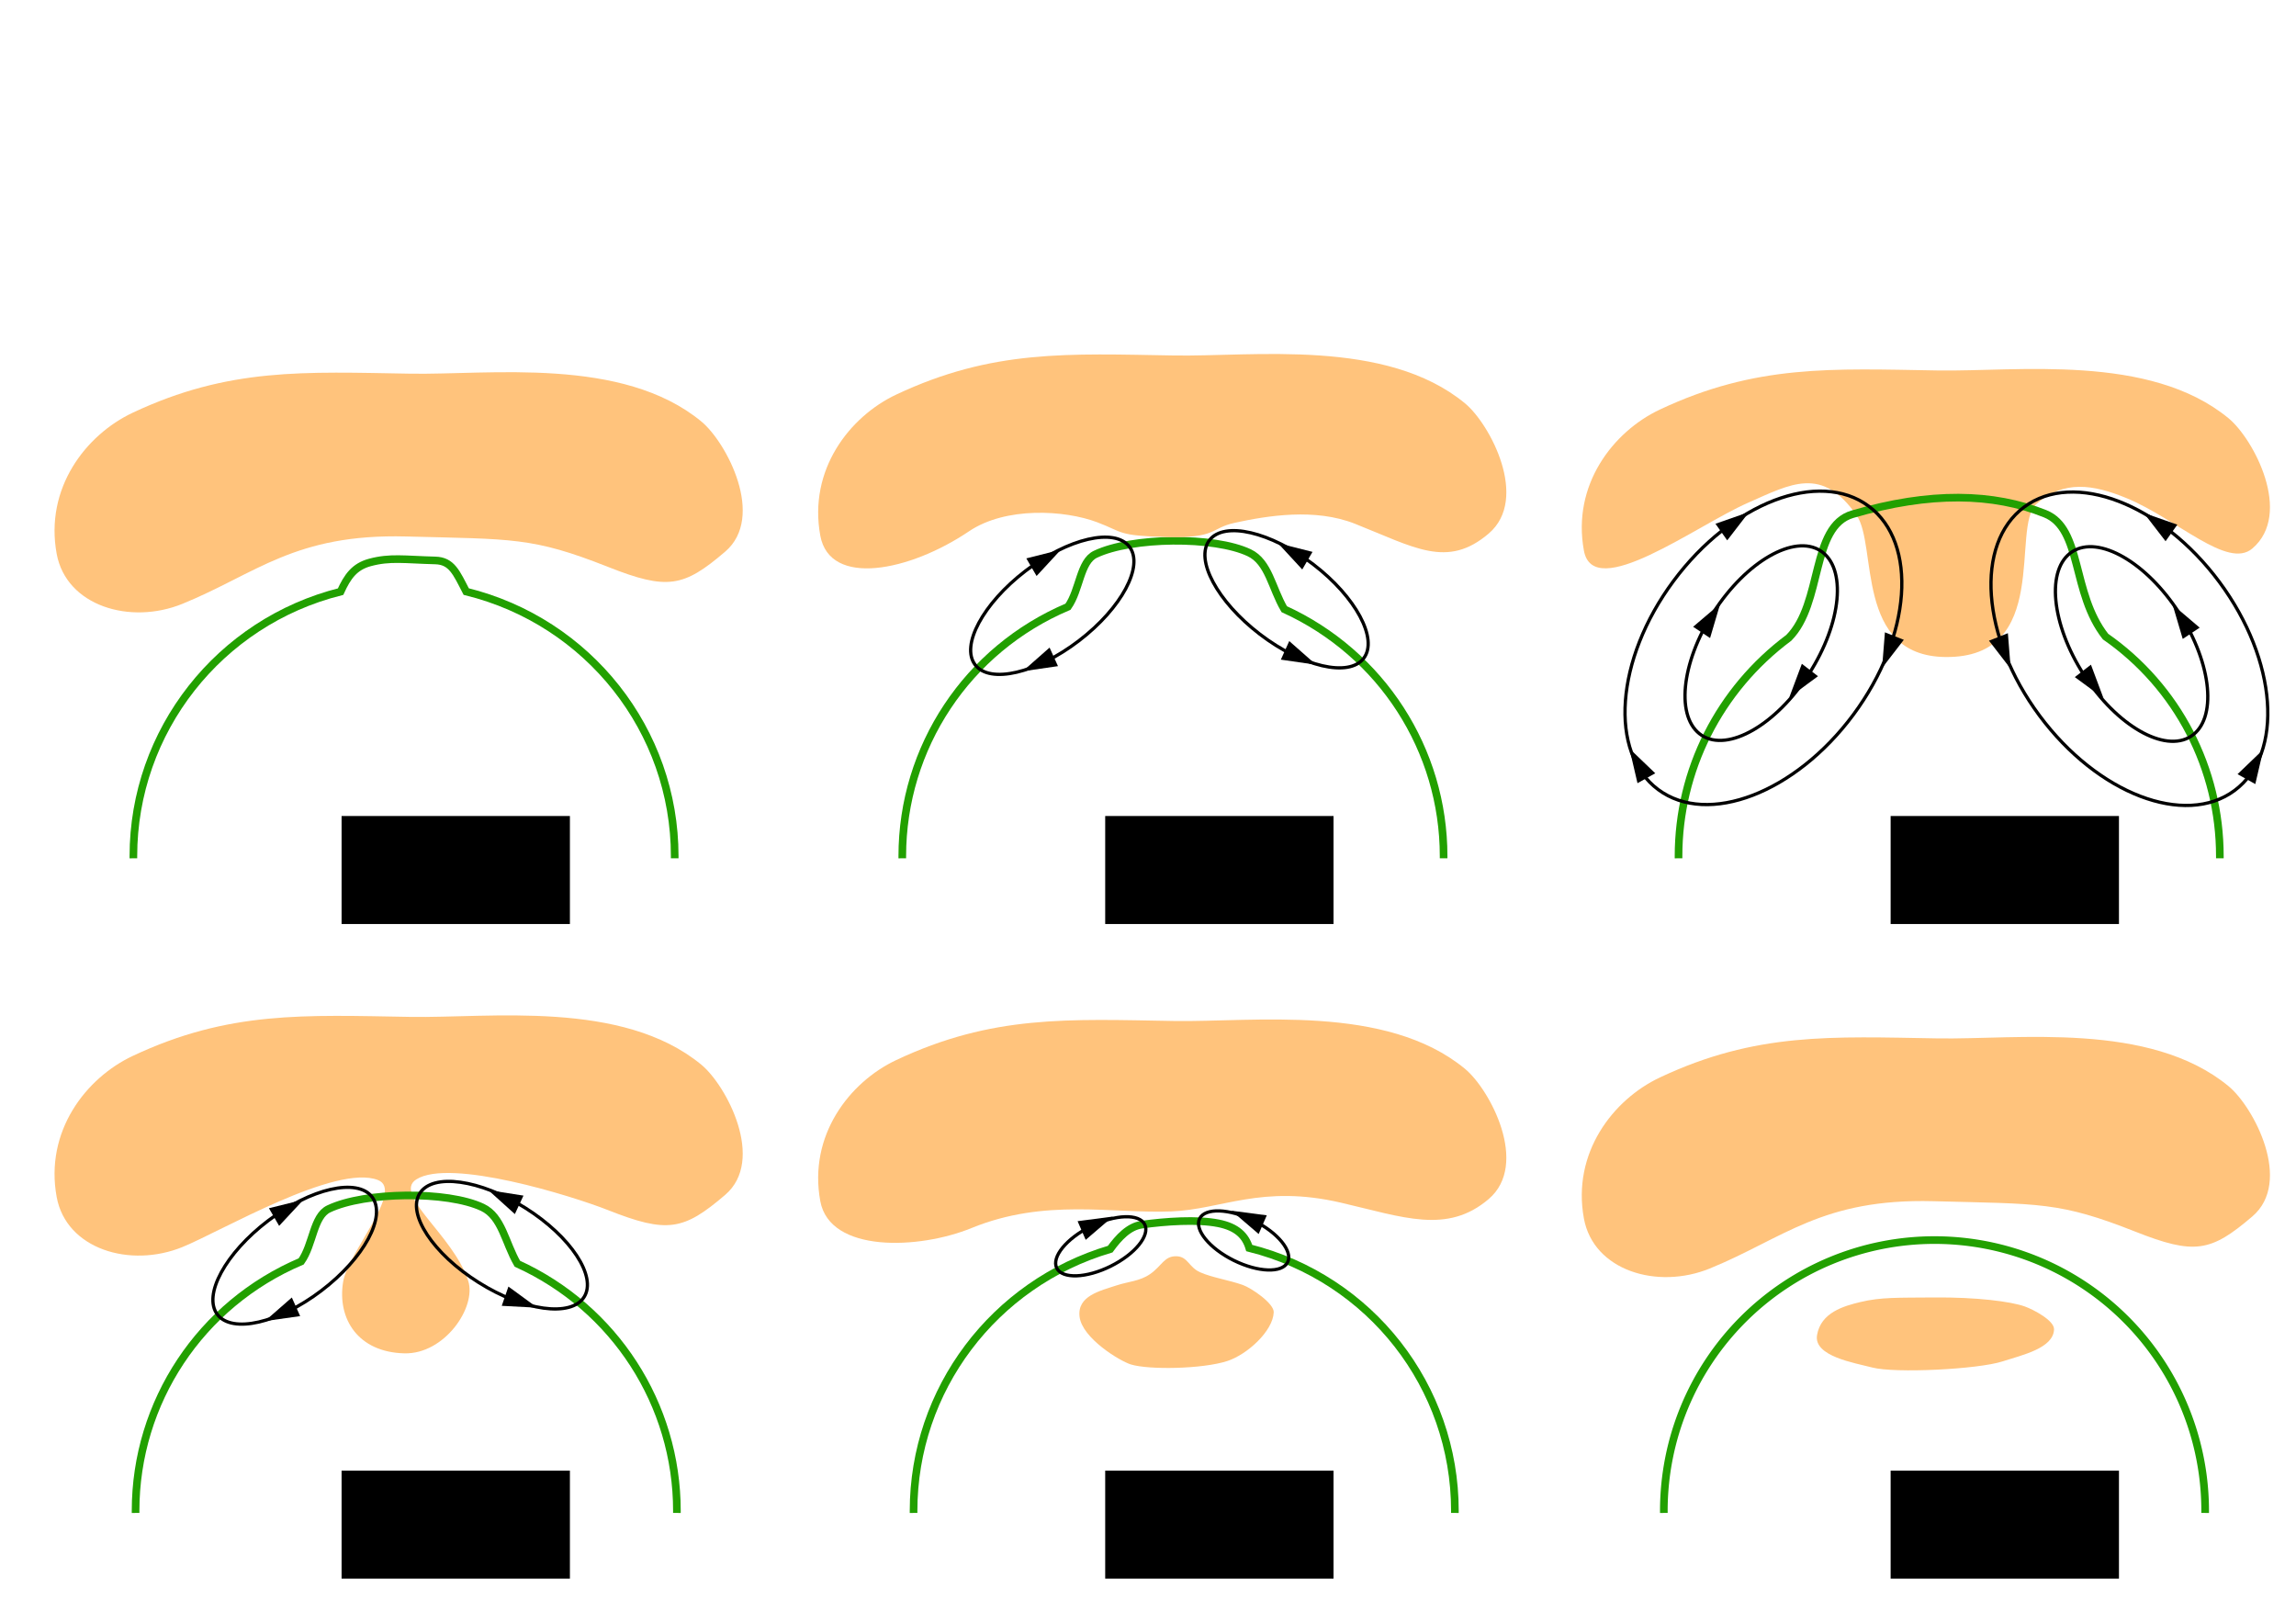 <?xml version="1.0" encoding="UTF-8" standalone="no"?>
<!-- Created with Inkscape (http://www.inkscape.org/) -->

<svg
   xmlns:dc="http://purl.org/dc/elements/1.1/"
   xmlns:cc="http://creativecommons.org/ns#"
   xmlns:rdf="http://www.w3.org/1999/02/22-rdf-syntax-ns#"
   xmlns:svg="http://www.w3.org/2000/svg"
   xmlns="http://www.w3.org/2000/svg"
   xmlns:sodipodi="http://sodipodi.sourceforge.net/DTD/sodipodi-0.dtd"
   xmlns:inkscape="http://www.inkscape.org/namespaces/inkscape"
   width="297mm"
   height="210mm"
   viewBox="0 0 1052.362 744.094"
   id="svg2"
   version="1.1"
   inkscape:version="0.91 r13725"
   sodipodi:docname="patch_formation.svg">
  <defs
     id="defs4">
    <marker
       inkscape:stockid="TriangleOutM"
       orient="auto"
       refY="0.0"
       refX="0.0"
       id="TriangleOutM"
       style="overflow:visible"
       inkscape:isstock="true">
      <path
         id="path4469"
         d="M 5.77,0.0 L -2.88,5.0 L -2.88,-5.0 L 5.77,0.0 z "
         style="fill-rule:evenodd;stroke:#000000;stroke-width:1pt;stroke-opacity:1;fill:#000000;fill-opacity:1"
         transform="scale(0.4)" />
    </marker>
    <marker
       inkscape:stockid="Arrow2Send"
       orient="auto"
       refY="0.0"
       refX="0.0"
       id="Arrow2Send"
       style="overflow:visible;"
       inkscape:isstock="true">
      <path
         id="path4357"
         style="fill-rule:evenodd;stroke-width:0.625;stroke-linejoin:round;stroke:#000000;stroke-opacity:1;fill:#000000;fill-opacity:1"
         d="M 8.719,4.034 L -2.207,0.016 L 8.719,-4.002 C 6.973,-1.63 6.983,1.616 8.719,4.034 z "
         transform="scale(0.3) rotate(180) translate(-2.3,0)" />
    </marker>
    <marker
       inkscape:stockid="Arrow2Mend"
       orient="auto"
       refY="0.0"
       refX="0.0"
       id="Arrow2Mend"
       style="overflow:visible;"
       inkscape:isstock="true">
      <path
         id="path4351"
         style="fill-rule:evenodd;stroke-width:0.625;stroke-linejoin:round;stroke:#000000;stroke-opacity:1;fill:#000000;fill-opacity:1"
         d="M 8.719,4.034 L -2.207,0.016 L 8.719,-4.002 C 6.973,-1.63 6.983,1.616 8.719,4.034 z "
         transform="scale(0.6) rotate(180) translate(0,0)" />
    </marker>
    <marker
       inkscape:stockid="Arrow1Mend"
       orient="auto"
       refY="0.0"
       refX="0.0"
       id="marker4710"
       style="overflow:visible;"
       inkscape:isstock="true">
      <path
         id="path4712"
         d="M 0.0,0.0 L 5.0,-5.0 L -12.5,0.0 L 5.0,5.0 L 0.0,0.0 z "
         style="fill-rule:evenodd;stroke:#000000;stroke-width:1pt;stroke-opacity:1;fill:#000000;fill-opacity:1"
         transform="scale(0.4) rotate(180) translate(10,0)" />
    </marker>
    <marker
       inkscape:stockid="Arrow1Mend"
       orient="auto"
       refY="0.0"
       refX="0.0"
       id="marker4658"
       style="overflow:visible;"
       inkscape:isstock="true">
      <path
         id="path4660"
         d="M 0.0,0.0 L 5.0,-5.0 L -12.5,0.0 L 5.0,5.0 L 0.0,0.0 z "
         style="fill-rule:evenodd;stroke:#000000;stroke-width:1pt;stroke-opacity:1;fill:#000000;fill-opacity:1"
         transform="scale(0.4) rotate(180) translate(10,0)" />
    </marker>
    <marker
       inkscape:stockid="Arrow1Mend"
       orient="auto"
       refY="0.0"
       refX="0.0"
       id="Arrow1Mend"
       style="overflow:visible;"
       inkscape:isstock="true">
      <path
         id="path4333"
         d="M 0.0,0.0 L 5.0,-5.0 L -12.5,0.0 L 5.0,5.0 L 0.0,0.0 z "
         style="fill-rule:evenodd;stroke:#000000;stroke-width:1pt;stroke-opacity:1;fill:#000000;fill-opacity:1"
         transform="scale(0.4) rotate(180) translate(10,0)" />
    </marker>
    <marker
       inkscape:stockid="Arrow1Lend"
       orient="auto"
       refY="0.0"
       refX="0.0"
       id="Arrow1Lend"
       style="overflow:visible;"
       inkscape:isstock="true">
      <path
         id="path4327"
         d="M 0.0,0.0 L 5.0,-5.0 L -12.5,0.0 L 5.0,5.0 L 0.0,0.0 z "
         style="fill-rule:evenodd;stroke:#000000;stroke-width:1pt;stroke-opacity:1;fill:#000000;fill-opacity:1"
         transform="scale(0.8) rotate(180) translate(12.5,0)" />
    </marker>
    <marker
       inkscape:stockid="Arrow1Lstart"
       orient="auto"
       refY="0.0"
       refX="0.0"
       id="Arrow1Lstart"
       style="overflow:visible"
       inkscape:isstock="true">
      <path
         id="path4324"
         d="M 0.0,0.0 L 5.0,-5.0 L -12.5,0.0 L 5.0,5.0 L 0.0,0.0 z "
         style="fill-rule:evenodd;stroke:#000000;stroke-width:1pt;stroke-opacity:1;fill:#000000;fill-opacity:1"
         transform="scale(0.8) translate(12.5,0)" />
    </marker>
  </defs>
  <sodipodi:namedview
     id="base"
     pagecolor="#ffffff"
     bordercolor="#666666"
     borderopacity="1.0"
     inkscape:pageopacity="0.0"
     inkscape:pageshadow="2"
     inkscape:zoom="0.70710678"
     inkscape:cx="378.28432"
     inkscape:cy="327.27574"
     inkscape:document-units="px"
     inkscape:current-layer="layer1"
     showgrid="false"
     inkscape:window-width="1680"
     inkscape:window-height="971"
     inkscape:window-x="-9"
     inkscape:window-y="-9"
     inkscape:window-maximized="1" />
  <g
     inkscape:label="Layer 1"
     inkscape:groupmode="layer"
     id="layer1"
     transform="translate(0,-308.268)">
    <g
       id="g5620"
       transform="translate(2.201,45.25)">
      <path
         sodipodi:nodetypes="cccsscccc"
         inkscape:connector-curvature="0"
         transform="translate(0,308.268)"
         id="path4141"
         d="m 58.937,348.086 c -0.003,-0.33 -0.004,-0.661 -0.004,-0.991 -10e-7,-57.389 39.363,-107.287 94.967,-121.213 3.162,-6.881 6.31,-11.46 13.461,-13.382 9.242,-2.483 15.603,-1.296 29.962,-0.914 7.525,0.2 9.655,5.551 14.159,14.26 56.049,13.779 95.565,63.745 95.565,121.248 l 0,0 c -1e-5,0.331 -0.001,0.661 -0.004,0.992"
         style="opacity:1;fill:none;fill-opacity:1;stroke:#22a000;stroke-width:3.5;stroke-linecap:butt;stroke-linejoin:miter;stroke-miterlimit:4;stroke-dasharray:none;stroke-dashoffset:0;stroke-opacity:1" />
      <path
         sodipodi:nodetypes="sssssssss"
         inkscape:connector-curvature="0"
         id="path4219-1"
         d="m 81.476,539.708 c 33.751,-13.768 51.401,-32.18 102.462,-30.838 48.88,1.284 57.848,0.22 92.514,13.927 27.22,10.762 34.649,9.343 53.718,-6.963 18.651,-15.949 0.606,-50.174 -10.943,-59.687 -36.191,-29.81 -97.025,-21.271 -133.3,-21.885 -48.728,-0.825 -83.241,-2.857 -127.332,17.906 -21.476,10.114 -40.367,34.569 -34.817,64.661 4.394,23.822 33.599,32.711 57.697,22.88 z"
         style="fill:#ffc37c;fill-opacity:1;fill-rule:evenodd;stroke:none;stroke-width:1px;stroke-linecap:butt;stroke-linejoin:miter;stroke-opacity:1" />
    </g>
    <g
       id="g5624"
       transform="translate(0.433,37.211)">
      <path
         sodipodi:nodetypes="cccsscccc"
         inkscape:connector-curvature="0"
         transform="translate(0,308.268)"
         id="path4141-5"
         d="m 413.127,356.125 c -0.003,-0.33 -0.004,-0.661 -0.004,-0.991 0,-49.793 29.771,-94.761 75.959,-114.302 5.47,-7.763 5.473,-20.663 12.57,-24.041 16.662,-7.931 54.435,-8.311 70.504,-0.683 8.935,4.241 10.334,16.13 16.038,25.846 44.591,20.344 73.044,64.515 73.044,113.18 l 0,0 c -10e-6,0.331 -10e-4,0.661 -0.004,0.992"
         style="opacity:1;fill:none;fill-opacity:1;stroke:#22a000;stroke-width:3.5;stroke-linecap:butt;stroke-linejoin:miter;stroke-miterlimit:4;stroke-dasharray:none;stroke-dashoffset:0;stroke-opacity:1" />
      <path
         sodipodi:nodetypes="sssssssssss"
         inkscape:connector-curvature="0"
         id="path4219-1-0"
         d="m 443.69,514.546 c 16.814,-11.353 43.777,-9.821 58.839,-4.127 12,4.536 9.129,6.154 31.771,6.749 23.077,0.606 19.968,-4.067 31.162,-6.512 15.128,-3.304 36.792,-6.827 55.092,0.408 27.22,10.762 42.316,20.783 61.385,4.476 18.651,-15.949 0.606,-50.174 -10.943,-59.687 -36.191,-29.81 -97.025,-21.271 -133.3,-21.885 -48.728,-0.825 -83.241,-2.857 -127.332,17.906 -21.476,10.114 -40.367,34.569 -34.817,64.661 4.394,23.822 41.059,16.297 68.142,-1.99 z"
         style="fill:#ffc37c;fill-opacity:1;fill-rule:evenodd;stroke:none;stroke-width:1px;stroke-linecap:butt;stroke-linejoin:miter;stroke-opacity:1" />
      <g
         id="g5488">
        <ellipse
           style="opacity:1;fill:none;fill-opacity:1;stroke:#000000;stroke-width:1.5;stroke-linecap:butt;stroke-linejoin:miter;stroke-miterlimit:4;stroke-dasharray:none;stroke-dashoffset:0;stroke-opacity:1"
           id="path4303"
           cx="49.016"
           cy="728.55"
           rx="44.516"
           ry="20.144"
           transform="matrix(0.794,-0.608,0.608,0.794,0,0)" />
        <path
           sodipodi:type="star"
           style="opacity:1;fill:#000000;fill-opacity:1;stroke:none;stroke-width:1.5;stroke-linecap:butt;stroke-linejoin:miter;stroke-miterlimit:4;stroke-dasharray:none;stroke-dashoffset:0;stroke-opacity:1"
           id="path5194-5-4-3"
           sodipodi:sides="3"
           sodipodi:cx="416.81229"
           sodipodi:cy="540.54852"
           sodipodi:r1="15.269934"
           sodipodi:r2="7.3438659"
           sodipodi:arg1="0.52924678"
           sodipodi:arg2="1.5764443"
           inkscape:flatsided="true"
           inkscape:rounded="0"
           inkscape:randomized="0"
           d="m 429.993,548.258 -26.448,-0.149 13.353,-22.83 z"
           inkscape:transform-center-x="8.0006693"
           inkscape:transform-center-y="5.7406364"
           transform="matrix(0.181,0.303,-0.588,0.352,719.226,211.742)" />
        <path
           sodipodi:type="star"
           style="opacity:1;fill:#000000;fill-opacity:1;stroke:none;stroke-width:1.5;stroke-linecap:butt;stroke-linejoin:miter;stroke-miterlimit:4;stroke-dasharray:none;stroke-dashoffset:0;stroke-opacity:1"
           id="path5194-5-4-7"
           sodipodi:sides="3"
           sodipodi:cx="416.81229"
           sodipodi:cy="540.54852"
           sodipodi:r1="15.269934"
           sodipodi:r2="7.3438659"
           sodipodi:arg1="0.52924678"
           sodipodi:arg2="1.5764443"
           inkscape:flatsided="true"
           inkscape:rounded="0"
           inkscape:randomized="0"
           d="m 429.993,548.258 -26.448,-0.149 13.353,-22.83 z"
           inkscape:transform-center-x="-8.13311"
           inkscape:transform-center-y="-5.135718"
           transform="matrix(-0.149,-0.32,0.621,-0.29,204.238,864.417)" />
      </g>
      <g
         id="g5332-7"
         transform="matrix(-1,0,0,1,1071.128,-2.984)">
        <ellipse
           style="opacity:1;fill:none;fill-opacity:1;stroke:#000000;stroke-width:1.5;stroke-linecap:butt;stroke-linejoin:miter;stroke-miterlimit:4;stroke-dasharray:none;stroke-dashoffset:0;stroke-opacity:1"
           id="path4303-2"
           cx="49.016"
           cy="728.55"
           rx="44.516"
           ry="20.144"
           transform="matrix(0.794,-0.608,0.608,0.794,0,0)" />
        <path
           sodipodi:type="star"
           style="opacity:1;fill:#000000;fill-opacity:1;stroke:none;stroke-width:1.5;stroke-linecap:butt;stroke-linejoin:miter;stroke-miterlimit:4;stroke-dasharray:none;stroke-dashoffset:0;stroke-opacity:1"
           id="path5194-5-4-3-3"
           sodipodi:sides="3"
           sodipodi:cx="416.81229"
           sodipodi:cy="540.54852"
           sodipodi:r1="15.269934"
           sodipodi:r2="7.3438659"
           sodipodi:arg1="0.52924678"
           sodipodi:arg2="1.5764443"
           inkscape:flatsided="true"
           inkscape:rounded="0"
           inkscape:randomized="0"
           d="m 429.993,548.258 -26.448,-0.149 13.353,-22.83 z"
           inkscape:transform-center-x="8.0006693"
           inkscape:transform-center-y="5.7406364"
           transform="matrix(0.181,0.303,-0.588,0.352,719.226,211.742)" />
        <path
           sodipodi:type="star"
           style="opacity:1;fill:#000000;fill-opacity:1;stroke:none;stroke-width:1.5;stroke-linecap:butt;stroke-linejoin:miter;stroke-miterlimit:4;stroke-dasharray:none;stroke-dashoffset:0;stroke-opacity:1"
           id="path5194-5-4-7-2"
           sodipodi:sides="3"
           sodipodi:cx="416.81229"
           sodipodi:cy="540.54852"
           sodipodi:r1="15.269934"
           sodipodi:r2="7.3438659"
           sodipodi:arg1="0.52924678"
           sodipodi:arg2="1.5764443"
           inkscape:flatsided="true"
           inkscape:rounded="0"
           inkscape:randomized="0"
           d="m 429.993,548.258 -26.448,-0.149 13.353,-22.83 z"
           inkscape:transform-center-x="-8.13311"
           inkscape:transform-center-y="-5.135718"
           transform="matrix(-0.149,-0.32,0.621,-0.29,204.238,864.417)" />
      </g>
    </g>
    <g
       id="g5636"
       transform="translate(-0.651,38.106)">
      <path
         sodipodi:nodetypes="sssssssssss"
         inkscape:connector-curvature="0"
         id="path4219-1-5"
         d="m 801.737,500.619 c 19.968,-8.797 33.994,-17.036 49.883,5.697 9.55,13.663 -0.91,64.429 40.641,64.933 48.894,0.593 29.871,-59.629 41.781,-70.132 12.469,-10.996 25.801,-9.075 41.373,-2.643 23.05,9.521 46.227,32.768 57.607,23.036 18.651,-15.949 0.606,-50.174 -10.943,-59.687 -36.191,-29.81 -97.025,-21.271 -133.3,-21.885 -48.728,-0.825 -83.241,-2.857 -127.332,17.906 -21.476,10.114 -40.367,34.569 -34.817,64.661 4.394,23.822 51.288,-11.392 75.106,-21.885 z"
         style="fill:#ffc37c;fill-opacity:1;fill-rule:evenodd;stroke:none;stroke-width:1px;stroke-linecap:butt;stroke-linejoin:miter;stroke-opacity:1" />
      <path
         sodipodi:nodetypes="cccsscccc"
         inkscape:connector-curvature="0"
         transform="translate(0,308.268)"
         id="path4141-6"
         d="m 770.002,355.23 c -0.003,-0.33 -0.004,-0.661 -0.004,-0.991 0,-39.301 18.623,-76.278 50.543,-100.05 15.717,-15.841 9.966,-51.017 29.184,-56.647 35.675,-10.452 64.561,-9.724 88.264,-0.23 17.18,6.881 11.996,36.29 27.717,56.299 33.127,23.094 52.408,60.635 52.408,100.629 l 0,0 c 0,0.331 0,0.661 0,0.992"
         style="opacity:1;fill:none;fill-opacity:1;stroke:#22a000;stroke-width:3.5;stroke-linecap:butt;stroke-linejoin:miter;stroke-miterlimit:4;stroke-dasharray:none;stroke-dashoffset:0;stroke-opacity:1" />
      <g
         id="g5361">
        <ellipse
           style="opacity:1;fill:none;fill-opacity:1;stroke:#000000;stroke-width:1.5;stroke-linecap:butt;stroke-linejoin:miter;stroke-miterlimit:4;stroke-dasharray:none;stroke-dashoffset:0;stroke-opacity:1"
           id="path5246"
           cx="26.759"
           cy="987.493"
           rx="80.893"
           ry="51.349"
           transform="matrix(0.596,-0.803,0.803,0.596,0,0)" />
        <ellipse
           style="opacity:1;fill:none;fill-opacity:1;stroke:#000000;stroke-width:1.5;stroke-linecap:butt;stroke-linejoin:miter;stroke-miterlimit:4;stroke-dasharray:none;stroke-dashoffset:0;stroke-opacity:1"
           id="path5248"
           cx="-38.003"
           cy="985.075"
           rx="50.294"
           ry="26.026"
           transform="matrix(0.541,-0.841,0.841,0.541,0,0)" />
        <path
           sodipodi:type="star"
           style="opacity:1;fill:#000000;fill-opacity:1;stroke:none;stroke-width:1.5;stroke-linecap:butt;stroke-linejoin:miter;stroke-miterlimit:4;stroke-dasharray:none;stroke-dashoffset:0;stroke-opacity:1"
           id="path5194-5-4"
           sodipodi:sides="3"
           sodipodi:cx="416.81229"
           sodipodi:cy="540.54852"
           sodipodi:r1="15.269934"
           sodipodi:r2="7.3438659"
           sodipodi:arg1="0.52924678"
           sodipodi:arg2="1.5764443"
           inkscape:flatsided="true"
           inkscape:rounded="0"
           inkscape:randomized="0"
           d="m 429.993,548.258 -26.448,-0.149 13.353,-22.83 z"
           inkscape:transform-center-x="7.8162325"
           inkscape:transform-center-y="6.2224279"
           transform="matrix(0.207,0.285,-0.554,0.403,1007.045,174.294)" />
        <path
           sodipodi:type="star"
           style="opacity:1;fill:#000000;fill-opacity:1;stroke:none;stroke-width:1.5;stroke-linecap:butt;stroke-linejoin:miter;stroke-miterlimit:4;stroke-dasharray:none;stroke-dashoffset:0;stroke-opacity:1"
           id="path5194-5-4-6"
           sodipodi:sides="3"
           sodipodi:cx="416.81229"
           sodipodi:cy="540.54852"
           sodipodi:r1="15.269934"
           sodipodi:r2="7.3438659"
           sodipodi:arg1="0.52924678"
           sodipodi:arg2="1.5764443"
           inkscape:flatsided="true"
           inkscape:rounded="0"
           inkscape:randomized="0"
           d="m 429.993,548.258 -26.448,-0.149 13.353,-22.83 z"
           inkscape:transform-center-x="-5.2193889"
           inkscape:transform-center-y="-8.0114577"
           transform="matrix(-0.329,-0.126,0.244,-0.64,872.285,964.999)" />
        <path
           sodipodi:type="star"
           style="opacity:1;fill:#000000;fill-opacity:1;stroke:none;stroke-width:1.5;stroke-linecap:butt;stroke-linejoin:miter;stroke-miterlimit:4;stroke-dasharray:none;stroke-dashoffset:0;stroke-opacity:1"
           id="path5194-5-4-61"
           sodipodi:sides="3"
           sodipodi:cx="416.81229"
           sodipodi:cy="540.54852"
           sodipodi:r1="15.269934"
           sodipodi:r2="7.3438659"
           sodipodi:arg1="0.52924678"
           sodipodi:arg2="1.5764443"
           inkscape:flatsided="true"
           inkscape:rounded="0"
           inkscape:randomized="0"
           d="m 429.993,548.258 -26.448,-0.149 13.353,-22.83 z"
           inkscape:transform-center-x="-5.6360653"
           inkscape:transform-center-y="8.0306541"
           transform="matrix(0.306,-0.175,0.341,0.594,440.798,374.119)" />
        <path
           sodipodi:type="star"
           style="opacity:1;fill:#000000;fill-opacity:1;stroke:none;stroke-width:1.5;stroke-linecap:butt;stroke-linejoin:miter;stroke-miterlimit:4;stroke-dasharray:none;stroke-dashoffset:0;stroke-opacity:1"
           id="path5194-5-4-1"
           sodipodi:sides="3"
           sodipodi:cx="416.81229"
           sodipodi:cy="540.54852"
           sodipodi:r1="15.269934"
           sodipodi:r2="7.3438659"
           sodipodi:arg1="0.52924678"
           sodipodi:arg2="1.5764443"
           inkscape:flatsided="true"
           inkscape:rounded="0"
           inkscape:randomized="0"
           d="m 429.993,548.258 -26.448,-0.149 13.353,-22.83 z"
           inkscape:transform-center-x="6.4164102"
           inkscape:transform-center-y="7.6522235"
           transform="matrix(0.296,0.192,-0.371,0.575,860.582,164.75)" />
        <path
           sodipodi:type="star"
           style="opacity:1;fill:#000000;fill-opacity:1;stroke:none;stroke-width:1.5;stroke-linecap:butt;stroke-linejoin:miter;stroke-miterlimit:4;stroke-dasharray:none;stroke-dashoffset:0;stroke-opacity:1"
           id="path5194-5-4-4"
           sodipodi:sides="3"
           sodipodi:cx="416.81229"
           sodipodi:cy="540.54852"
           sodipodi:r1="15.269934"
           sodipodi:r2="7.3438659"
           sodipodi:arg1="0.52924678"
           sodipodi:arg2="1.5764443"
           inkscape:flatsided="true"
           inkscape:rounded="0"
           inkscape:randomized="0"
           d="m 429.993,548.258 -26.448,-0.149 13.353,-22.83 z"
           inkscape:transform-center-x="-6.7613498"
           inkscape:transform-center-y="-7.4527206"
           transform="matrix(-0.282,-0.212,0.411,-0.548,722.45,965.965)" />
      </g>
      <g
         id="g5361-9"
         transform="matrix(-1,0,0,1,1785.551,0.402)">
        <ellipse
           style="opacity:1;fill:none;fill-opacity:1;stroke:#000000;stroke-width:1.5;stroke-linecap:butt;stroke-linejoin:miter;stroke-miterlimit:4;stroke-dasharray:none;stroke-dashoffset:0;stroke-opacity:1"
           id="path5246-4"
           cx="26.759"
           cy="987.493"
           rx="80.893"
           ry="51.349"
           transform="matrix(0.596,-0.803,0.803,0.596,0,0)" />
        <ellipse
           style="opacity:1;fill:none;fill-opacity:1;stroke:#000000;stroke-width:1.5;stroke-linecap:butt;stroke-linejoin:miter;stroke-miterlimit:4;stroke-dasharray:none;stroke-dashoffset:0;stroke-opacity:1"
           id="path5248-1"
           cx="-38.003"
           cy="985.075"
           rx="50.294"
           ry="26.026"
           transform="matrix(0.541,-0.841,0.841,0.541,0,0)" />
        <path
           sodipodi:type="star"
           style="opacity:1;fill:#000000;fill-opacity:1;stroke:none;stroke-width:1.5;stroke-linecap:butt;stroke-linejoin:miter;stroke-miterlimit:4;stroke-dasharray:none;stroke-dashoffset:0;stroke-opacity:1"
           id="path5194-5-4-614"
           sodipodi:sides="3"
           sodipodi:cx="416.81229"
           sodipodi:cy="540.54852"
           sodipodi:r1="15.269934"
           sodipodi:r2="7.3438659"
           sodipodi:arg1="0.52924678"
           sodipodi:arg2="1.5764443"
           inkscape:flatsided="true"
           inkscape:rounded="0"
           inkscape:randomized="0"
           d="m 429.993,548.258 -26.448,-0.149 13.353,-22.83 z"
           inkscape:transform-center-x="7.8162325"
           inkscape:transform-center-y="6.2224279"
           transform="matrix(0.207,0.285,-0.554,0.403,1007.045,174.294)" />
        <path
           sodipodi:type="star"
           style="opacity:1;fill:#000000;fill-opacity:1;stroke:none;stroke-width:1.5;stroke-linecap:butt;stroke-linejoin:miter;stroke-miterlimit:4;stroke-dasharray:none;stroke-dashoffset:0;stroke-opacity:1"
           id="path5194-5-4-6-2"
           sodipodi:sides="3"
           sodipodi:cx="416.81229"
           sodipodi:cy="540.54852"
           sodipodi:r1="15.269934"
           sodipodi:r2="7.3438659"
           sodipodi:arg1="0.52924678"
           sodipodi:arg2="1.5764443"
           inkscape:flatsided="true"
           inkscape:rounded="0"
           inkscape:randomized="0"
           d="m 429.993,548.258 -26.448,-0.149 13.353,-22.83 z"
           inkscape:transform-center-x="-5.2193889"
           inkscape:transform-center-y="-8.0114577"
           transform="matrix(-0.329,-0.126,0.244,-0.64,872.285,964.999)" />
        <path
           sodipodi:type="star"
           style="opacity:1;fill:#000000;fill-opacity:1;stroke:none;stroke-width:1.5;stroke-linecap:butt;stroke-linejoin:miter;stroke-miterlimit:4;stroke-dasharray:none;stroke-dashoffset:0;stroke-opacity:1"
           id="path5194-5-4-61-4"
           sodipodi:sides="3"
           sodipodi:cx="416.81229"
           sodipodi:cy="540.54852"
           sodipodi:r1="15.269934"
           sodipodi:r2="7.3438659"
           sodipodi:arg1="0.52924678"
           sodipodi:arg2="1.5764443"
           inkscape:flatsided="true"
           inkscape:rounded="0"
           inkscape:randomized="0"
           d="m 429.993,548.258 -26.448,-0.149 13.353,-22.83 z"
           inkscape:transform-center-x="-5.6360653"
           inkscape:transform-center-y="8.0306541"
           transform="matrix(0.306,-0.175,0.341,0.594,440.798,374.119)" />
        <path
           sodipodi:type="star"
           style="opacity:1;fill:#000000;fill-opacity:1;stroke:none;stroke-width:1.5;stroke-linecap:butt;stroke-linejoin:miter;stroke-miterlimit:4;stroke-dasharray:none;stroke-dashoffset:0;stroke-opacity:1"
           id="path5194-5-4-1-9"
           sodipodi:sides="3"
           sodipodi:cx="416.81229"
           sodipodi:cy="540.54852"
           sodipodi:r1="15.269934"
           sodipodi:r2="7.3438659"
           sodipodi:arg1="0.52924678"
           sodipodi:arg2="1.5764443"
           inkscape:flatsided="true"
           inkscape:rounded="0"
           inkscape:randomized="0"
           d="m 429.993,548.258 -26.448,-0.149 13.353,-22.83 z"
           inkscape:transform-center-x="6.4164102"
           inkscape:transform-center-y="7.6522235"
           transform="matrix(0.296,0.192,-0.371,0.575,860.582,164.75)" />
        <path
           sodipodi:type="star"
           style="opacity:1;fill:#000000;fill-opacity:1;stroke:none;stroke-width:1.5;stroke-linecap:butt;stroke-linejoin:miter;stroke-miterlimit:4;stroke-dasharray:none;stroke-dashoffset:0;stroke-opacity:1"
           id="path5194-5-4-4-7"
           sodipodi:sides="3"
           sodipodi:cx="416.81229"
           sodipodi:cy="540.54852"
           sodipodi:r1="15.269934"
           sodipodi:r2="7.3438659"
           sodipodi:arg1="0.52924678"
           sodipodi:arg2="1.5764443"
           inkscape:flatsided="true"
           inkscape:rounded="0"
           inkscape:randomized="0"
           d="m 429.993,548.258 -26.448,-0.149 13.353,-22.83 z"
           inkscape:transform-center-x="-6.7613498"
           inkscape:transform-center-y="-7.4527206"
           transform="matrix(-0.282,-0.212,0.411,-0.548,722.45,965.965)" />
      </g>
    </g>
    <g
       id="g5656"
       transform="translate(7.631,21.979)">
      <path
         sodipodi:nodetypes="sssssssssssss"
         inkscape:connector-curvature="0"
         id="path4219-1-2"
         d="m 76.046,857.745 c 17.556,-7.162 70.351,-38.227 89.576,-30.676 12.048,4.732 -13.801,33.173 -15.996,46.74 -2.716,16.782 6.768,32.181 28.119,32.676 18.404,0.427 33.136,-21.19 29.217,-33.239 -6.804,-20.92 -34.714,-39.515 -23.78,-46.475 15.429,-9.822 71.397,7.562 87.842,14.064 27.22,10.762 34.649,9.343 53.718,-6.963 18.651,-15.949 0.606,-50.174 -10.943,-59.687 -36.191,-29.81 -97.025,-21.271 -133.3,-21.885 -48.728,-0.825 -83.241,-2.857 -127.332,17.906 -21.476,10.114 -40.367,34.569 -34.817,64.661 4.394,23.822 33.599,32.711 57.697,22.88 z"
         style="fill:#ffc37c;fill-opacity:1;fill-rule:evenodd;stroke:none;stroke-width:1px;stroke-linecap:butt;stroke-linejoin:miter;stroke-opacity:1" />
      <path
         sodipodi:nodetypes="cccsscccc"
         inkscape:connector-curvature="0"
         transform="translate(0,308.268)"
         id="path4141-5-4"
         d="m 54.513,671.356 c -0.003,-0.33 -0.004,-0.661 -0.004,-0.991 -10e-7,-49.755 29.726,-94.696 75.911,-114.281 5.519,-7.784 5.522,-20.684 12.618,-24.062 16.662,-7.931 54.435,-8.311 70.504,-0.683 8.935,4.241 10.334,16.13 15.958,25.81 44.597,20.271 73.124,64.487 73.124,113.216 l 0,0 c -10e-6,0.331 -10e-4,0.661 -0.004,0.992"
         style="opacity:1;fill:none;fill-opacity:1;stroke:#22a000;stroke-width:3.5;stroke-linecap:butt;stroke-linejoin:miter;stroke-miterlimit:4;stroke-dasharray:none;stroke-dashoffset:0;stroke-opacity:1" />
      <g
         id="g5332-4"
         transform="matrix(1,0.004,-0.004,1,-352.236,311.153)">
        <ellipse
           style="opacity:1;fill:none;fill-opacity:1;stroke:#000000;stroke-width:1.5;stroke-linecap:butt;stroke-linejoin:miter;stroke-miterlimit:4;stroke-dasharray:none;stroke-dashoffset:0;stroke-opacity:1"
           id="path4303-9"
           cx="49.016"
           cy="728.55"
           rx="44.516"
           ry="20.144"
           transform="matrix(0.794,-0.608,0.608,0.794,0,0)" />
        <path
           sodipodi:type="star"
           style="opacity:1;fill:#000000;fill-opacity:1;stroke:none;stroke-width:1.5;stroke-linecap:butt;stroke-linejoin:miter;stroke-miterlimit:4;stroke-dasharray:none;stroke-dashoffset:0;stroke-opacity:1"
           id="path5194-5-4-3-2"
           sodipodi:sides="3"
           sodipodi:cx="416.81229"
           sodipodi:cy="540.54852"
           sodipodi:r1="15.269934"
           sodipodi:r2="7.3438659"
           sodipodi:arg1="0.52924678"
           sodipodi:arg2="1.5764443"
           inkscape:flatsided="true"
           inkscape:rounded="0"
           inkscape:randomized="0"
           d="m 429.993,548.258 -26.448,-0.149 13.353,-22.83 z"
           inkscape:transform-center-x="8.0006693"
           inkscape:transform-center-y="5.7406364"
           transform="matrix(0.181,0.303,-0.588,0.352,719.226,211.742)" />
        <path
           sodipodi:type="star"
           style="opacity:1;fill:#000000;fill-opacity:1;stroke:none;stroke-width:1.5;stroke-linecap:butt;stroke-linejoin:miter;stroke-miterlimit:4;stroke-dasharray:none;stroke-dashoffset:0;stroke-opacity:1"
           id="path5194-5-4-7-3"
           sodipodi:sides="3"
           sodipodi:cx="416.81229"
           sodipodi:cy="540.54852"
           sodipodi:r1="15.269934"
           sodipodi:r2="7.3438659"
           sodipodi:arg1="0.52924678"
           sodipodi:arg2="1.5764443"
           inkscape:flatsided="true"
           inkscape:rounded="0"
           inkscape:randomized="0"
           d="m 429.993,548.258 -26.448,-0.149 13.353,-22.83 z"
           inkscape:transform-center-x="-8.13311"
           inkscape:transform-center-y="-5.135718"
           transform="matrix(-0.149,-0.32,0.621,-0.29,204.238,864.417)" />
      </g>
      <g
         id="g5332-7-2"
         transform="matrix(-0.996,0.091,0.091,0.996,652.447,266.592)">
        <ellipse
           style="opacity:1;fill:none;fill-opacity:1;stroke:#000000;stroke-width:1.5;stroke-linecap:butt;stroke-linejoin:miter;stroke-miterlimit:4;stroke-dasharray:none;stroke-dashoffset:0;stroke-opacity:1"
           id="path4303-2-8"
           cx="49.016"
           cy="728.55"
           rx="44.516"
           ry="20.144"
           transform="matrix(0.794,-0.608,0.608,0.794,0,0)" />
        <path
           sodipodi:type="star"
           style="opacity:1;fill:#000000;fill-opacity:1;stroke:none;stroke-width:1.5;stroke-linecap:butt;stroke-linejoin:miter;stroke-miterlimit:4;stroke-dasharray:none;stroke-dashoffset:0;stroke-opacity:1"
           id="path5194-5-4-3-3-7"
           sodipodi:sides="3"
           sodipodi:cx="416.81229"
           sodipodi:cy="540.54852"
           sodipodi:r1="15.269934"
           sodipodi:r2="7.3438659"
           sodipodi:arg1="0.52924678"
           sodipodi:arg2="1.5764443"
           inkscape:flatsided="true"
           inkscape:rounded="0"
           inkscape:randomized="0"
           d="m 429.993,548.258 -26.448,-0.149 13.353,-22.83 z"
           inkscape:transform-center-x="8.0006693"
           inkscape:transform-center-y="5.7406364"
           transform="matrix(0.181,0.303,-0.588,0.352,719.226,211.742)" />
        <path
           sodipodi:type="star"
           style="opacity:1;fill:#000000;fill-opacity:1;stroke:none;stroke-width:1.5;stroke-linecap:butt;stroke-linejoin:miter;stroke-miterlimit:4;stroke-dasharray:none;stroke-dashoffset:0;stroke-opacity:1"
           id="path5194-5-4-7-2-5"
           sodipodi:sides="3"
           sodipodi:cx="416.81229"
           sodipodi:cy="540.54852"
           sodipodi:r1="15.269934"
           sodipodi:r2="7.3438659"
           sodipodi:arg1="0.52924678"
           sodipodi:arg2="1.5764443"
           inkscape:flatsided="true"
           inkscape:rounded="0"
           inkscape:randomized="0"
           d="m 429.993,548.258 -26.448,-0.149 13.353,-22.83 z"
           inkscape:transform-center-x="-8.13311"
           inkscape:transform-center-y="-5.135718"
           transform="matrix(-0.149,-0.32,0.621,-0.29,204.238,864.417)" />
      </g>
    </g>
    <g
       id="g5668"
       transform="translate(21.427,38.777)">
      <path
         sodipodi:nodetypes="cccsscccc"
         inkscape:connector-curvature="0"
         transform="translate(0,308.268)"
         id="path4141-57"
         d="m 397.304,654.558 c -0.003,-0.33 -0.004,-0.661 -0.004,-0.991 0,-55.428 36.769,-104.131 90.122,-119.905 3.871,-5.301 8.532,-10.377 14.513,-11.222 10.838,-1.53 25.388,-2.519 35.032,-0.617 8.705,1.716 12.532,5.842 14.191,11.331 55.564,13.925 94.258,63.524 94.258,120.414 l 0,0 c -1e-5,0.331 -0.001,0.661 -0.004,0.992"
         style="opacity:1;fill:none;fill-opacity:1;stroke:#22a000;stroke-width:3.5;stroke-linecap:butt;stroke-linejoin:miter;stroke-miterlimit:4;stroke-dasharray:none;stroke-dashoffset:0;stroke-opacity:1" />
      <path
         sodipodi:nodetypes="sssssssss"
         inkscape:connector-curvature="0"
         id="path4219-1-29"
         d="m 423.856,832.272 c 33.751,-13.768 64.081,-6.564 91.559,-7.625 23.22,-0.897 41.318,-12.441 77.743,-4.01 28.517,6.6 48.717,14.619 67.786,-1.688 18.651,-15.949 0.606,-50.174 -10.943,-59.687 -36.191,-29.81 -97.025,-21.271 -133.3,-21.885 -48.728,-0.825 -83.241,-2.857 -127.332,17.906 -21.476,10.114 -40.367,34.569 -34.817,64.661 4.394,23.822 45.205,22.159 69.304,12.329 z"
         style="fill:#ffc37c;fill-opacity:1;fill-rule:evenodd;stroke:none;stroke-width:1px;stroke-linecap:butt;stroke-linejoin:miter;stroke-opacity:1" />
      <g
         id="g5526">
        <ellipse
           style="opacity:1;fill:none;fill-opacity:1;stroke:#000000;stroke-width:1.5;stroke-linecap:butt;stroke-linejoin:miter;stroke-miterlimit:4;stroke-dasharray:none;stroke-dashoffset:0;stroke-opacity:1"
           id="path5450"
           cx="59.615"
           cy="967.741"
           rx="22.509"
           ry="10.2"
           transform="matrix(0.896,-0.444,0.444,0.896,0,0)" />
        <path
           sodipodi:type="star"
           style="opacity:1;fill:#000000;fill-opacity:1;stroke:none;stroke-width:1.5;stroke-linecap:butt;stroke-linejoin:miter;stroke-miterlimit:4;stroke-dasharray:none;stroke-dashoffset:0;stroke-opacity:1"
           id="path5194-5-4-7-5"
           sodipodi:sides="3"
           sodipodi:cx="416.81229"
           sodipodi:cy="540.54852"
           sodipodi:r1="15.269934"
           sodipodi:r2="7.3438659"
           sodipodi:arg1="0.52924678"
           sodipodi:arg2="1.5764443"
           inkscape:flatsided="true"
           inkscape:rounded="0"
           inkscape:randomized="0"
           d="m 429.993,548.258 -26.448,-0.149 13.353,-22.83 z"
           inkscape:transform-center-x="8.144448"
           inkscape:transform-center-y="5.0507112"
           transform="matrix(0.144,0.322,-0.624,0.281,756.39,545.159)" />
      </g>
      <g
         id="g5526-1"
         transform="matrix(-1,0,0,1,1031.672,-2.678)">
        <ellipse
           style="opacity:1;fill:none;fill-opacity:1;stroke:#000000;stroke-width:1.5;stroke-linecap:butt;stroke-linejoin:miter;stroke-miterlimit:4;stroke-dasharray:none;stroke-dashoffset:0;stroke-opacity:1"
           id="path5450-3"
           cx="59.615"
           cy="967.741"
           rx="22.509"
           ry="10.2"
           transform="matrix(0.896,-0.444,0.444,0.896,0,0)" />
        <path
           sodipodi:type="star"
           style="opacity:1;fill:#000000;fill-opacity:1;stroke:none;stroke-width:1.5;stroke-linecap:butt;stroke-linejoin:miter;stroke-miterlimit:4;stroke-dasharray:none;stroke-dashoffset:0;stroke-opacity:1"
           id="path5194-5-4-7-5-3"
           sodipodi:sides="3"
           sodipodi:cx="416.81229"
           sodipodi:cy="540.54852"
           sodipodi:r1="15.269934"
           sodipodi:r2="7.3438659"
           sodipodi:arg1="0.52924678"
           sodipodi:arg2="1.5764443"
           inkscape:flatsided="true"
           inkscape:rounded="0"
           inkscape:randomized="0"
           d="m 429.993,548.258 -26.448,-0.149 13.353,-22.83 z"
           inkscape:transform-center-x="8.144448"
           inkscape:transform-center-y="5.0507112"
           transform="matrix(0.144,0.322,-0.624,0.281,756.39,545.159)" />
      </g>
      <path
         sodipodi:nodetypes="ssssssssss"
         inkscape:connector-curvature="0"
         id="path5551"
         d="m 505.748,853.338 c -4.781,3.322 -9.942,3.401 -15.468,5.233 -7.452,2.471 -18.115,4.781 -16.882,14.42 1.249,9.759 18.362,20.216 23.564,21.806 8.197,2.505 32.718,2.109 44.091,-1.57 9.156,-2.962 20.982,-13.725 21.326,-22.346 0.164,-4.113 -10.268,-11.135 -14.146,-12.516 -6.376,-2.27 -14.167,-3.408 -19.593,-5.833 -5.169,-2.311 -5.609,-7.06 -10.576,-7.326 -5.848,-0.313 -6.84,4.327 -12.317,8.132 z"
         style="fill:#ffc37c;fill-opacity:1;fill-rule:evenodd;stroke:none;stroke-width:1px;stroke-linecap:butt;stroke-linejoin:miter;stroke-opacity:1" />
    </g>
    <g
       id="g5679"
       transform="translate(25.192,49.72)">
      <path
         id="path4141-9"
         d="m 737.424,951.883 a 124.058,124.058 0 0 1 -0.004,-0.991 124.058,124.058 0 0 1 124.058,-124.058 124.058,124.058 0 0 1 124.058,124.058 l 0,0 a 124.058,124.058 0 0 1 -0.004,0.992"
         style="opacity:1;fill:none;fill-opacity:1;stroke:#22a000;stroke-width:3.5;stroke-linecap:butt;stroke-linejoin:miter;stroke-miterlimit:4;stroke-dasharray:none;stroke-dashoffset:0;stroke-opacity:1"
         inkscape:connector-curvature="0" />
      <path
         sodipodi:nodetypes="sssssssss"
         inkscape:connector-curvature="0"
         id="path4219-1-00"
         d="m 758.485,839.859 c 33.751,-13.768 51.401,-32.18 102.462,-30.838 48.88,1.284 57.848,0.22 92.514,13.927 27.22,10.762 34.649,9.343 53.718,-6.963 18.651,-15.949 0.606,-50.174 -10.943,-59.687 -36.191,-29.81 -97.025,-21.271 -133.3,-21.885 -48.728,-0.825 -83.241,-2.857 -127.332,17.906 -21.476,10.114 -40.367,34.569 -34.817,64.661 4.394,23.822 33.599,32.711 57.697,22.88 z"
         style="fill:#ffc37c;fill-opacity:1;fill-rule:evenodd;stroke:none;stroke-width:1px;stroke-linecap:butt;stroke-linejoin:miter;stroke-opacity:1" />
      <path
         sodipodi:nodetypes="ssssssss"
         inkscape:connector-curvature="0"
         id="path5551-0"
         d="m 827.506,855.23 c -7.633,1.836 -18.115,4.781 -19.866,15.166 -1.636,9.702 17.167,12.713 25.305,14.842 10.408,2.724 48.386,0.865 59.759,-2.814 9.156,-2.962 23.221,-6.016 23.564,-14.636 0.164,-4.113 -9.522,-9.146 -13.4,-10.526 -6.376,-2.27 -22.008,-4.305 -41.747,-4.128 -16.294,0.146 -24.139,-0.184 -33.615,2.096 z"
         style="fill:#ffc37c;fill-opacity:1;fill-rule:evenodd;stroke:none;stroke-width:1px;stroke-linecap:butt;stroke-linejoin:miter;stroke-opacity:1" />
    </g>
    <flowRoot
       xml:space="preserve"
       id="flowRoot5684"
       style="font-style:normal;font-weight:normal;font-size:40px;line-height:125%;font-family:sans-serif;letter-spacing:0px;word-spacing:0px;fill:#000000;fill-opacity:1;stroke:none;stroke-width:1px;stroke-linecap:butt;stroke-linejoin:miter;stroke-opacity:1"
       transform="translate(133.936,553.307)"><flowRegion
         id="flowRegion5686"><rect
           id="rect5688"
           width="104.652"
           height="49.497"
           x="22.627"
           y="128.912" /></flowRegion><flowPara
         id="flowPara5690">(a)</flowPara></flowRoot>    <flowRoot
       xml:space="preserve"
       id="flowRoot5684-6"
       style="font-style:normal;font-variant:normal;font-weight:normal;font-stretch:normal;font-size:40px;line-height:125%;font-family:sans-serif;-inkscape-font-specification:'sans-serif, Normal';text-align:start;letter-spacing:0px;word-spacing:0px;writing-mode:lr-tb;text-anchor:start;fill:#000000;fill-opacity:1;stroke:none;stroke-width:1px;stroke-linecap:butt;stroke-linejoin:miter;stroke-opacity:1"
       transform="translate(483.936,553.307)"><flowRegion
         id="flowRegion5686-3"><rect
           id="rect5688-2"
           width="104.652"
           height="49.497"
           x="22.627"
           y="128.912"
           style="font-style:normal;font-variant:normal;font-weight:normal;font-stretch:normal;font-size:40px;line-height:125%;font-family:sans-serif;-inkscape-font-specification:'sans-serif, Normal';text-align:start;writing-mode:lr-tb;text-anchor:start" /></flowRegion><flowPara
         id="flowPara5764">(b)</flowPara></flowRoot>    <flowRoot
       xml:space="preserve"
       id="flowRoot5684-8"
       style="font-style:normal;font-variant:normal;font-weight:normal;font-stretch:normal;font-size:40px;line-height:125%;font-family:sans-serif;-inkscape-font-specification:'sans-serif, Normal';text-align:start;letter-spacing:0px;word-spacing:0px;writing-mode:lr-tb;text-anchor:start;fill:#000000;fill-opacity:1;stroke:none;stroke-width:1px;stroke-linecap:butt;stroke-linejoin:miter;stroke-opacity:1"
       transform="translate(843.936,553.307)"><flowRegion
         id="flowRegion5686-8"><rect
           id="rect5688-4"
           width="104.652"
           height="49.497"
           x="22.627"
           y="128.912"
           style="font-style:normal;font-variant:normal;font-weight:normal;font-stretch:normal;font-size:40px;line-height:125%;font-family:sans-serif;-inkscape-font-specification:'sans-serif, Normal';text-align:start;writing-mode:lr-tb;text-anchor:start" /></flowRegion><flowPara
         id="flowPara5766">(c)</flowPara></flowRoot>    <flowRoot
       xml:space="preserve"
       id="flowRoot5684-1"
       style="font-style:normal;font-variant:normal;font-weight:normal;font-stretch:normal;font-size:40px;line-height:125%;font-family:sans-serif;-inkscape-font-specification:'sans-serif, Normal';text-align:start;letter-spacing:0px;word-spacing:0px;writing-mode:lr-tb;text-anchor:start;fill:#000000;fill-opacity:1;stroke:none;stroke-width:1px;stroke-linecap:butt;stroke-linejoin:miter;stroke-opacity:1"
       transform="translate(133.936,853.307)"><flowRegion
         id="flowRegion5686-1"><rect
           id="rect5688-44"
           width="104.652"
           height="49.497"
           x="22.627"
           y="128.912"
           style="font-style:normal;font-variant:normal;font-weight:normal;font-stretch:normal;font-size:40px;line-height:125%;font-family:sans-serif;-inkscape-font-specification:'sans-serif, Normal';text-align:start;writing-mode:lr-tb;text-anchor:start" /></flowRegion><flowPara
         id="flowPara5768">(d)</flowPara></flowRoot>    <flowRoot
       xml:space="preserve"
       id="flowRoot5684-12"
       style="font-style:normal;font-variant:normal;font-weight:normal;font-stretch:normal;font-size:40px;line-height:125%;font-family:sans-serif;-inkscape-font-specification:'sans-serif, Normal';text-align:start;letter-spacing:0px;word-spacing:0px;writing-mode:lr-tb;text-anchor:start;fill:#000000;fill-opacity:1;stroke:none;stroke-width:1px;stroke-linecap:butt;stroke-linejoin:miter;stroke-opacity:1"
       transform="translate(483.936,853.307)"><flowRegion
         id="flowRegion5686-85"><rect
           id="rect5688-21"
           width="104.652"
           height="49.497"
           x="22.627"
           y="128.912"
           style="font-style:normal;font-variant:normal;font-weight:normal;font-stretch:normal;font-size:40px;line-height:125%;font-family:sans-serif;-inkscape-font-specification:'sans-serif, Normal';text-align:start;writing-mode:lr-tb;text-anchor:start" /></flowRegion><flowPara
         id="flowPara5770">(e)</flowPara></flowRoot>    <flowRoot
       xml:space="preserve"
       id="flowRoot5684-3"
       style="font-style:normal;font-variant:normal;font-weight:normal;font-stretch:normal;font-size:40px;line-height:125%;font-family:sans-serif;-inkscape-font-specification:'sans-serif, Normal';text-align:start;letter-spacing:0px;word-spacing:0px;writing-mode:lr-tb;text-anchor:start;fill:#000000;fill-opacity:1;stroke:none;stroke-width:1px;stroke-linecap:butt;stroke-linejoin:miter;stroke-opacity:1"
       transform="translate(843.936,853.307)"><flowRegion
         id="flowRegion5686-83"><rect
           id="rect5688-7"
           width="104.652"
           height="49.497"
           x="22.627"
           y="128.912"
           style="font-style:normal;font-variant:normal;font-weight:normal;font-stretch:normal;font-size:40px;line-height:125%;font-family:sans-serif;-inkscape-font-specification:'sans-serif, Normal';text-align:start;writing-mode:lr-tb;text-anchor:start" /></flowRegion><flowPara
         id="flowPara5772">(f)</flowPara></flowRoot>  </g>
</svg>
